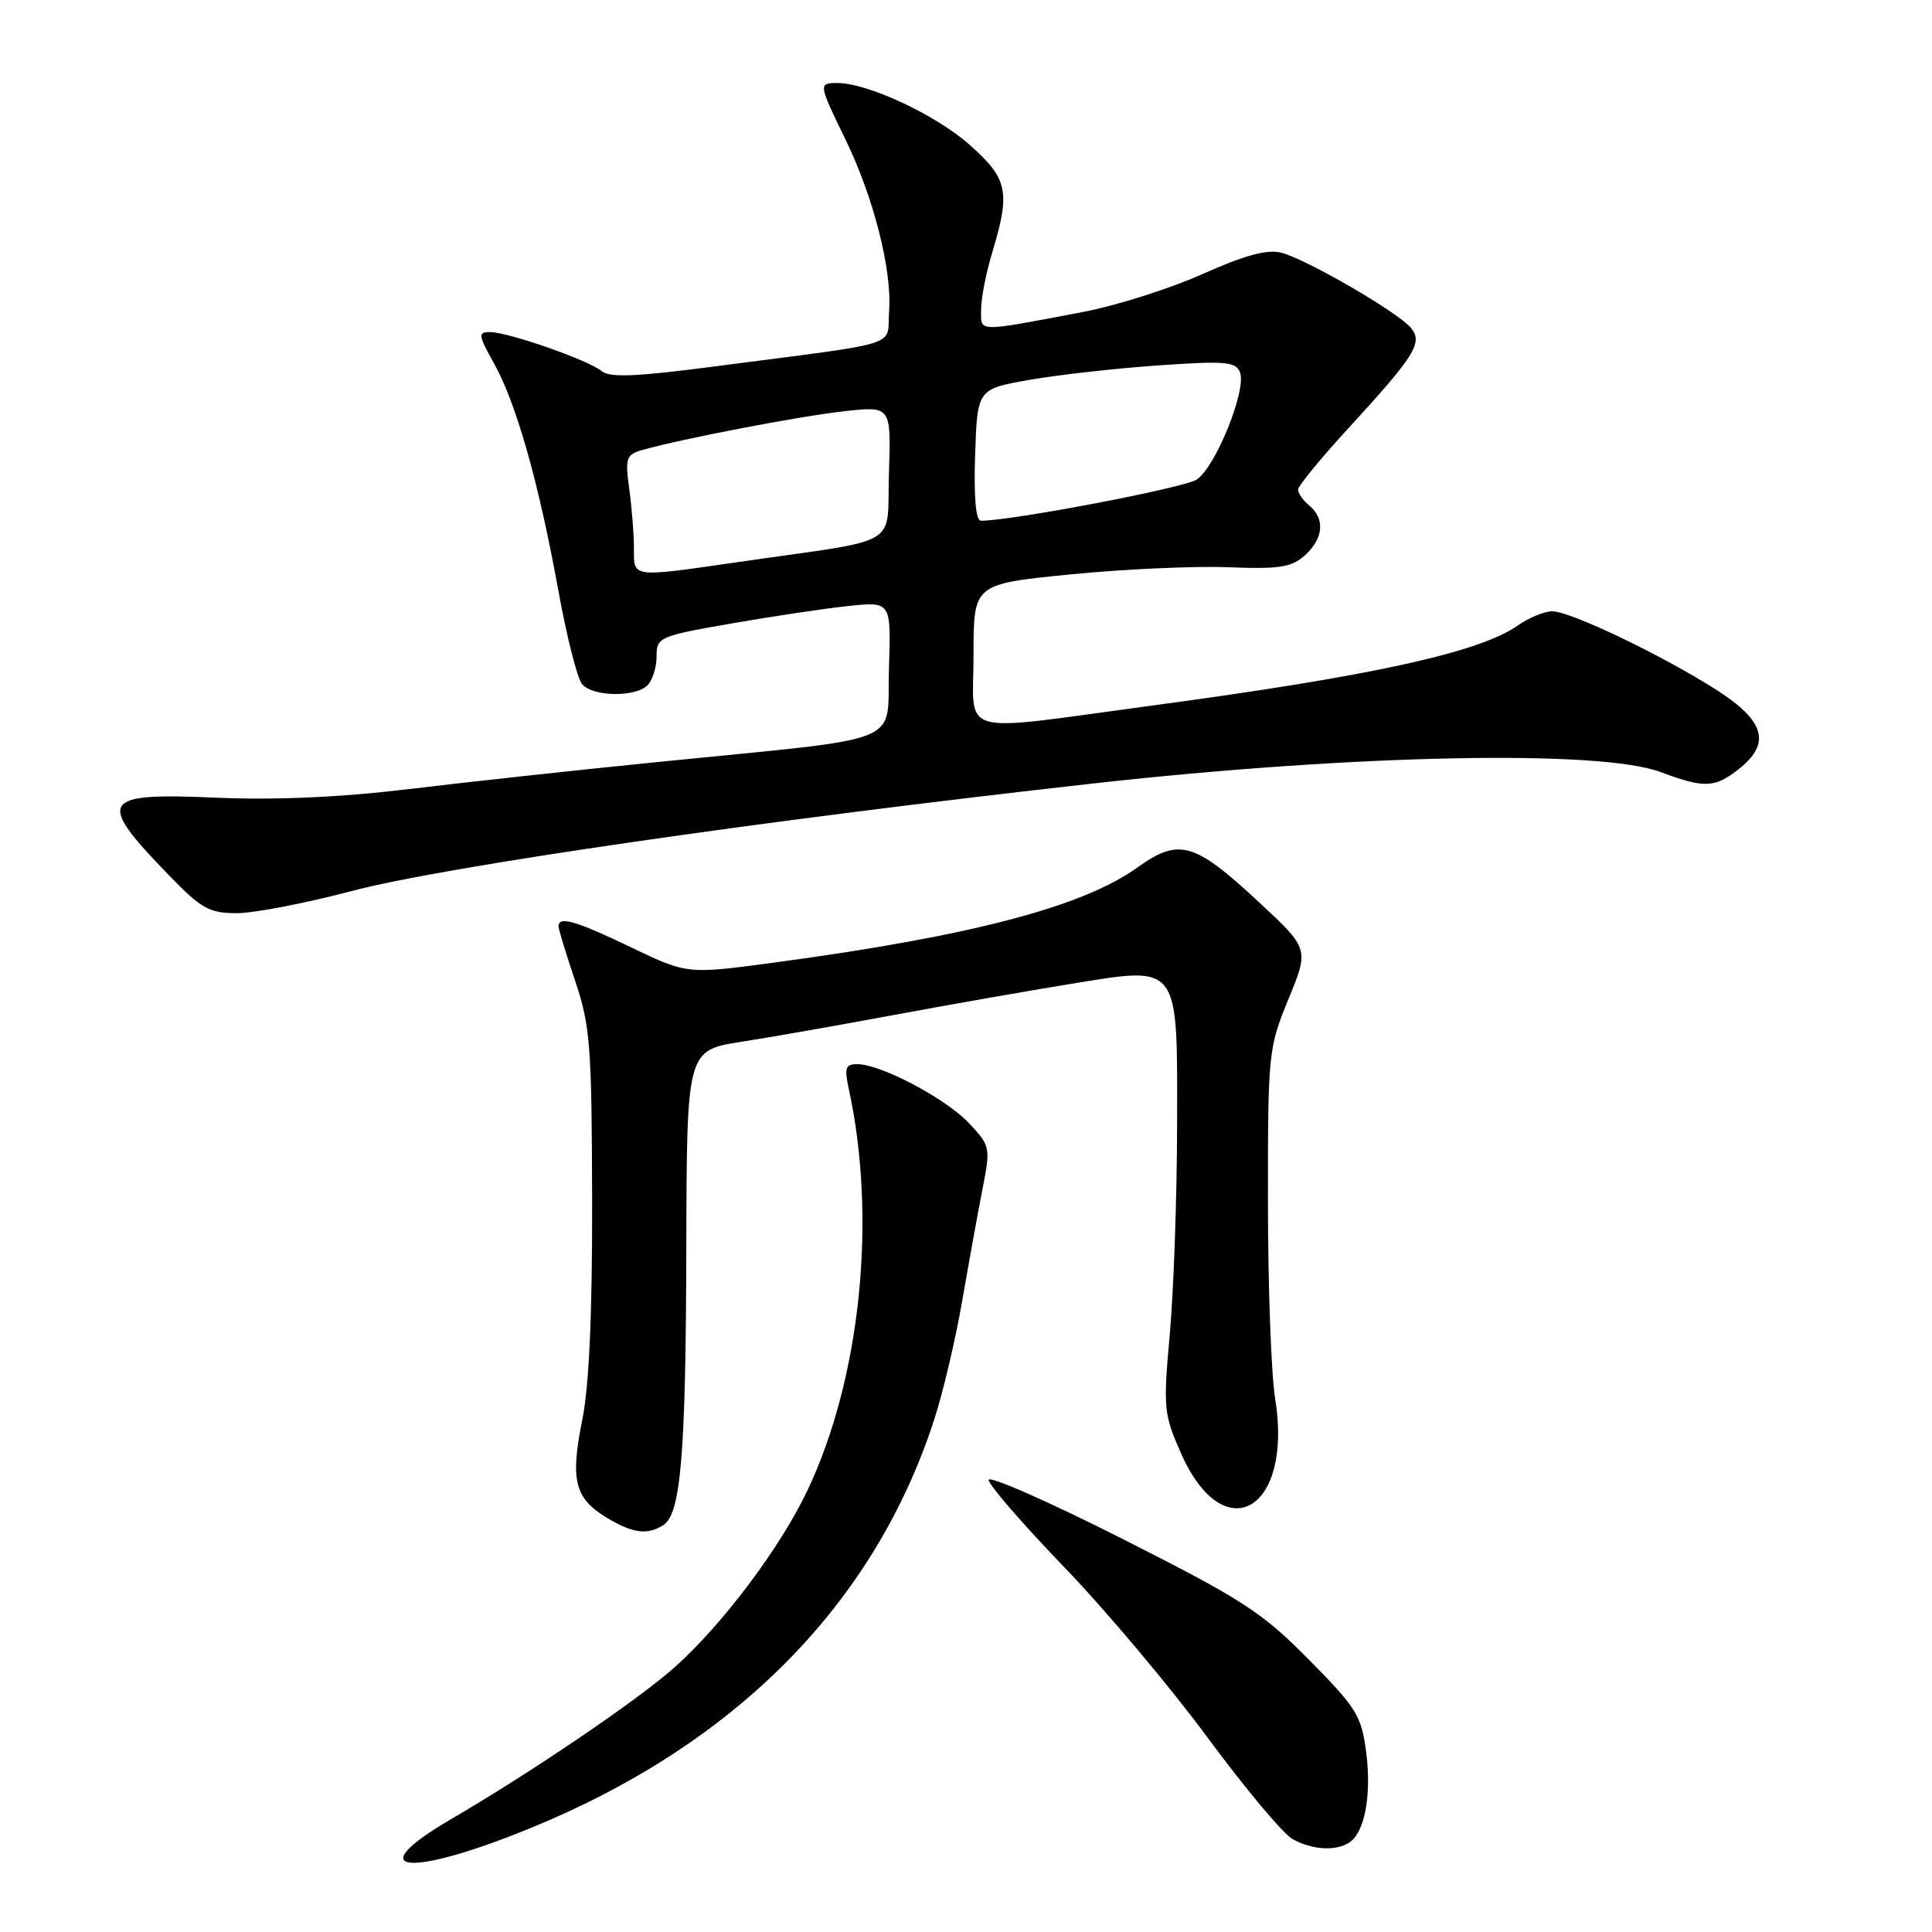 <?xml version="1.0" encoding="UTF-8" standalone="no"?>
<!DOCTYPE svg PUBLIC "-//W3C//DTD SVG 1.1//EN" "http://www.w3.org/Graphics/SVG/1.1/DTD/svg11.dtd" >
<svg xmlns="http://www.w3.org/2000/svg" xmlns:xlink="http://www.w3.org/1999/xlink" version="1.1" viewBox="0 0 256 256">
 <g >
 <path fill="currentColor"
d=" M 70.59 242.11 C 97.67 230.96 115.95 212.38 123.82 188.00 C 124.97 184.43 126.62 177.45 127.47 172.50 C 128.33 167.55 129.53 160.89 130.16 157.71 C 131.27 152.01 131.24 151.86 128.40 148.83 C 125.32 145.56 116.76 141.03 113.62 141.01 C 112.03 141.00 111.86 141.48 112.46 144.25 C 116.22 161.46 114.04 182.66 106.97 197.53 C 103.38 205.10 95.66 215.36 89.34 220.97 C 84.48 225.29 70.42 234.83 59.78 241.04 C 47.47 248.23 54.13 248.89 70.59 242.11 Z  M 178.77 244.16 C 180.82 242.86 181.76 237.89 181.03 232.20 C 180.40 227.34 179.77 226.32 173.42 219.90 C 167.21 213.61 164.68 211.97 148.75 203.92 C 138.99 198.98 131.00 195.47 131.00 196.10 C 131.00 196.74 135.51 201.94 141.02 207.66 C 146.53 213.38 155.08 223.55 160.02 230.25 C 164.97 236.95 170.02 243.00 171.26 243.68 C 173.85 245.12 176.95 245.32 178.77 244.16 Z  M 87.89 202.09 C 90.22 200.61 90.88 192.68 90.94 165.34 C 91.00 139.18 91.00 139.18 98.25 138.04 C 102.24 137.42 111.35 135.81 118.50 134.48 C 125.65 133.15 136.12 131.31 141.77 130.39 C 156.47 128.01 156.01 127.40 155.97 149.40 C 155.95 158.81 155.51 171.14 155.00 176.81 C 154.12 186.58 154.20 187.39 156.48 192.55 C 162.19 205.47 171.39 200.13 168.96 185.30 C 168.44 182.11 168.01 170.40 168.01 159.27 C 168.00 139.51 168.06 138.88 170.73 132.38 C 173.47 125.72 173.47 125.72 166.74 119.47 C 158.24 111.57 156.22 111.00 150.71 114.95 C 143.40 120.17 128.72 124.02 102.78 127.52 C 91.06 129.10 91.06 129.10 83.67 125.55 C 76.30 122.01 73.99 121.33 74.01 122.75 C 74.02 123.16 75.01 126.42 76.22 130.00 C 78.21 135.91 78.41 138.56 78.46 159.00 C 78.49 174.06 78.06 183.70 77.15 188.16 C 75.55 196.11 76.14 198.50 80.34 201.07 C 83.80 203.17 85.76 203.44 87.89 202.09 Z  M 46.50 118.09 C 58.71 114.85 101.11 108.70 145.00 103.80 C 179.43 99.96 212.01 99.31 220.00 102.29 C 225.84 104.47 227.19 104.42 230.37 101.93 C 234.71 98.51 233.89 95.54 227.45 91.42 C 220.28 86.84 208.09 81.00 205.68 81.00 C 204.65 81.00 202.61 81.84 201.15 82.86 C 196.03 86.46 181.75 89.59 152.73 93.48 C 126.30 97.03 129.00 97.80 129.00 86.70 C 129.00 77.39 129.00 77.39 141.75 76.12 C 148.76 75.42 158.17 74.99 162.66 75.16 C 169.54 75.43 171.14 75.18 172.91 73.58 C 175.37 71.36 175.60 68.74 173.50 67.00 C 172.67 66.32 172.00 65.36 172.00 64.88 C 172.00 64.40 174.97 60.77 178.60 56.82 C 187.54 47.07 188.58 45.41 186.95 43.44 C 185.23 41.37 173.04 34.30 169.76 33.48 C 167.90 33.01 164.91 33.82 159.32 36.32 C 155.02 38.25 147.90 40.50 143.50 41.34 C 129.18 44.05 130.00 44.06 130.00 41.02 C 130.00 39.53 130.67 36.11 131.49 33.41 C 133.92 25.38 133.55 23.65 128.40 19.12 C 123.93 15.18 114.94 11.00 110.96 11.00 C 108.43 11.00 108.45 11.13 111.98 18.38 C 115.75 26.10 118.21 35.75 117.81 41.23 C 117.45 46.08 120.15 45.23 94.80 48.54 C 84.26 49.92 80.78 50.07 79.70 49.16 C 77.94 47.71 67.32 44.00 64.91 44.00 C 63.31 44.00 63.37 44.40 65.51 48.25 C 68.43 53.50 71.43 64.12 74.01 78.39 C 75.10 84.38 76.50 89.89 77.12 90.64 C 78.51 92.32 84.17 92.43 85.80 90.80 C 86.46 90.14 87.00 88.42 87.00 86.97 C 87.00 84.43 87.32 84.29 96.95 82.61 C 102.42 81.65 109.41 80.61 112.49 80.29 C 118.08 79.71 118.08 79.71 117.79 88.59 C 117.45 98.92 120.72 97.59 87.37 100.95 C 76.44 102.04 61.42 103.68 54.00 104.58 C 45.08 105.65 36.49 106.03 28.68 105.70 C 13.24 105.02 12.67 105.97 22.44 116.03 C 26.68 120.41 27.74 121.00 31.38 121.00 C 33.64 121.00 40.45 119.69 46.50 118.09 Z  M 84.00 72.64 C 84.00 70.79 83.72 67.26 83.38 64.79 C 82.82 60.67 82.97 60.24 85.13 59.62 C 90.36 58.14 105.87 55.16 111.79 54.50 C 118.08 53.79 118.08 53.79 117.79 62.65 C 117.46 72.73 119.87 71.29 98.00 74.45 C 83.50 76.54 84.00 76.60 84.00 72.64 Z  M 129.21 60.27 C 129.50 51.54 129.50 51.54 136.50 50.32 C 140.35 49.65 148.04 48.79 153.59 48.41 C 162.42 47.80 163.76 47.92 164.31 49.35 C 165.20 51.68 161.06 61.92 158.56 63.55 C 156.88 64.65 134.08 69.00 129.98 69.00 C 129.30 69.00 129.02 65.91 129.21 60.27 Z "/>
</g>
</svg>